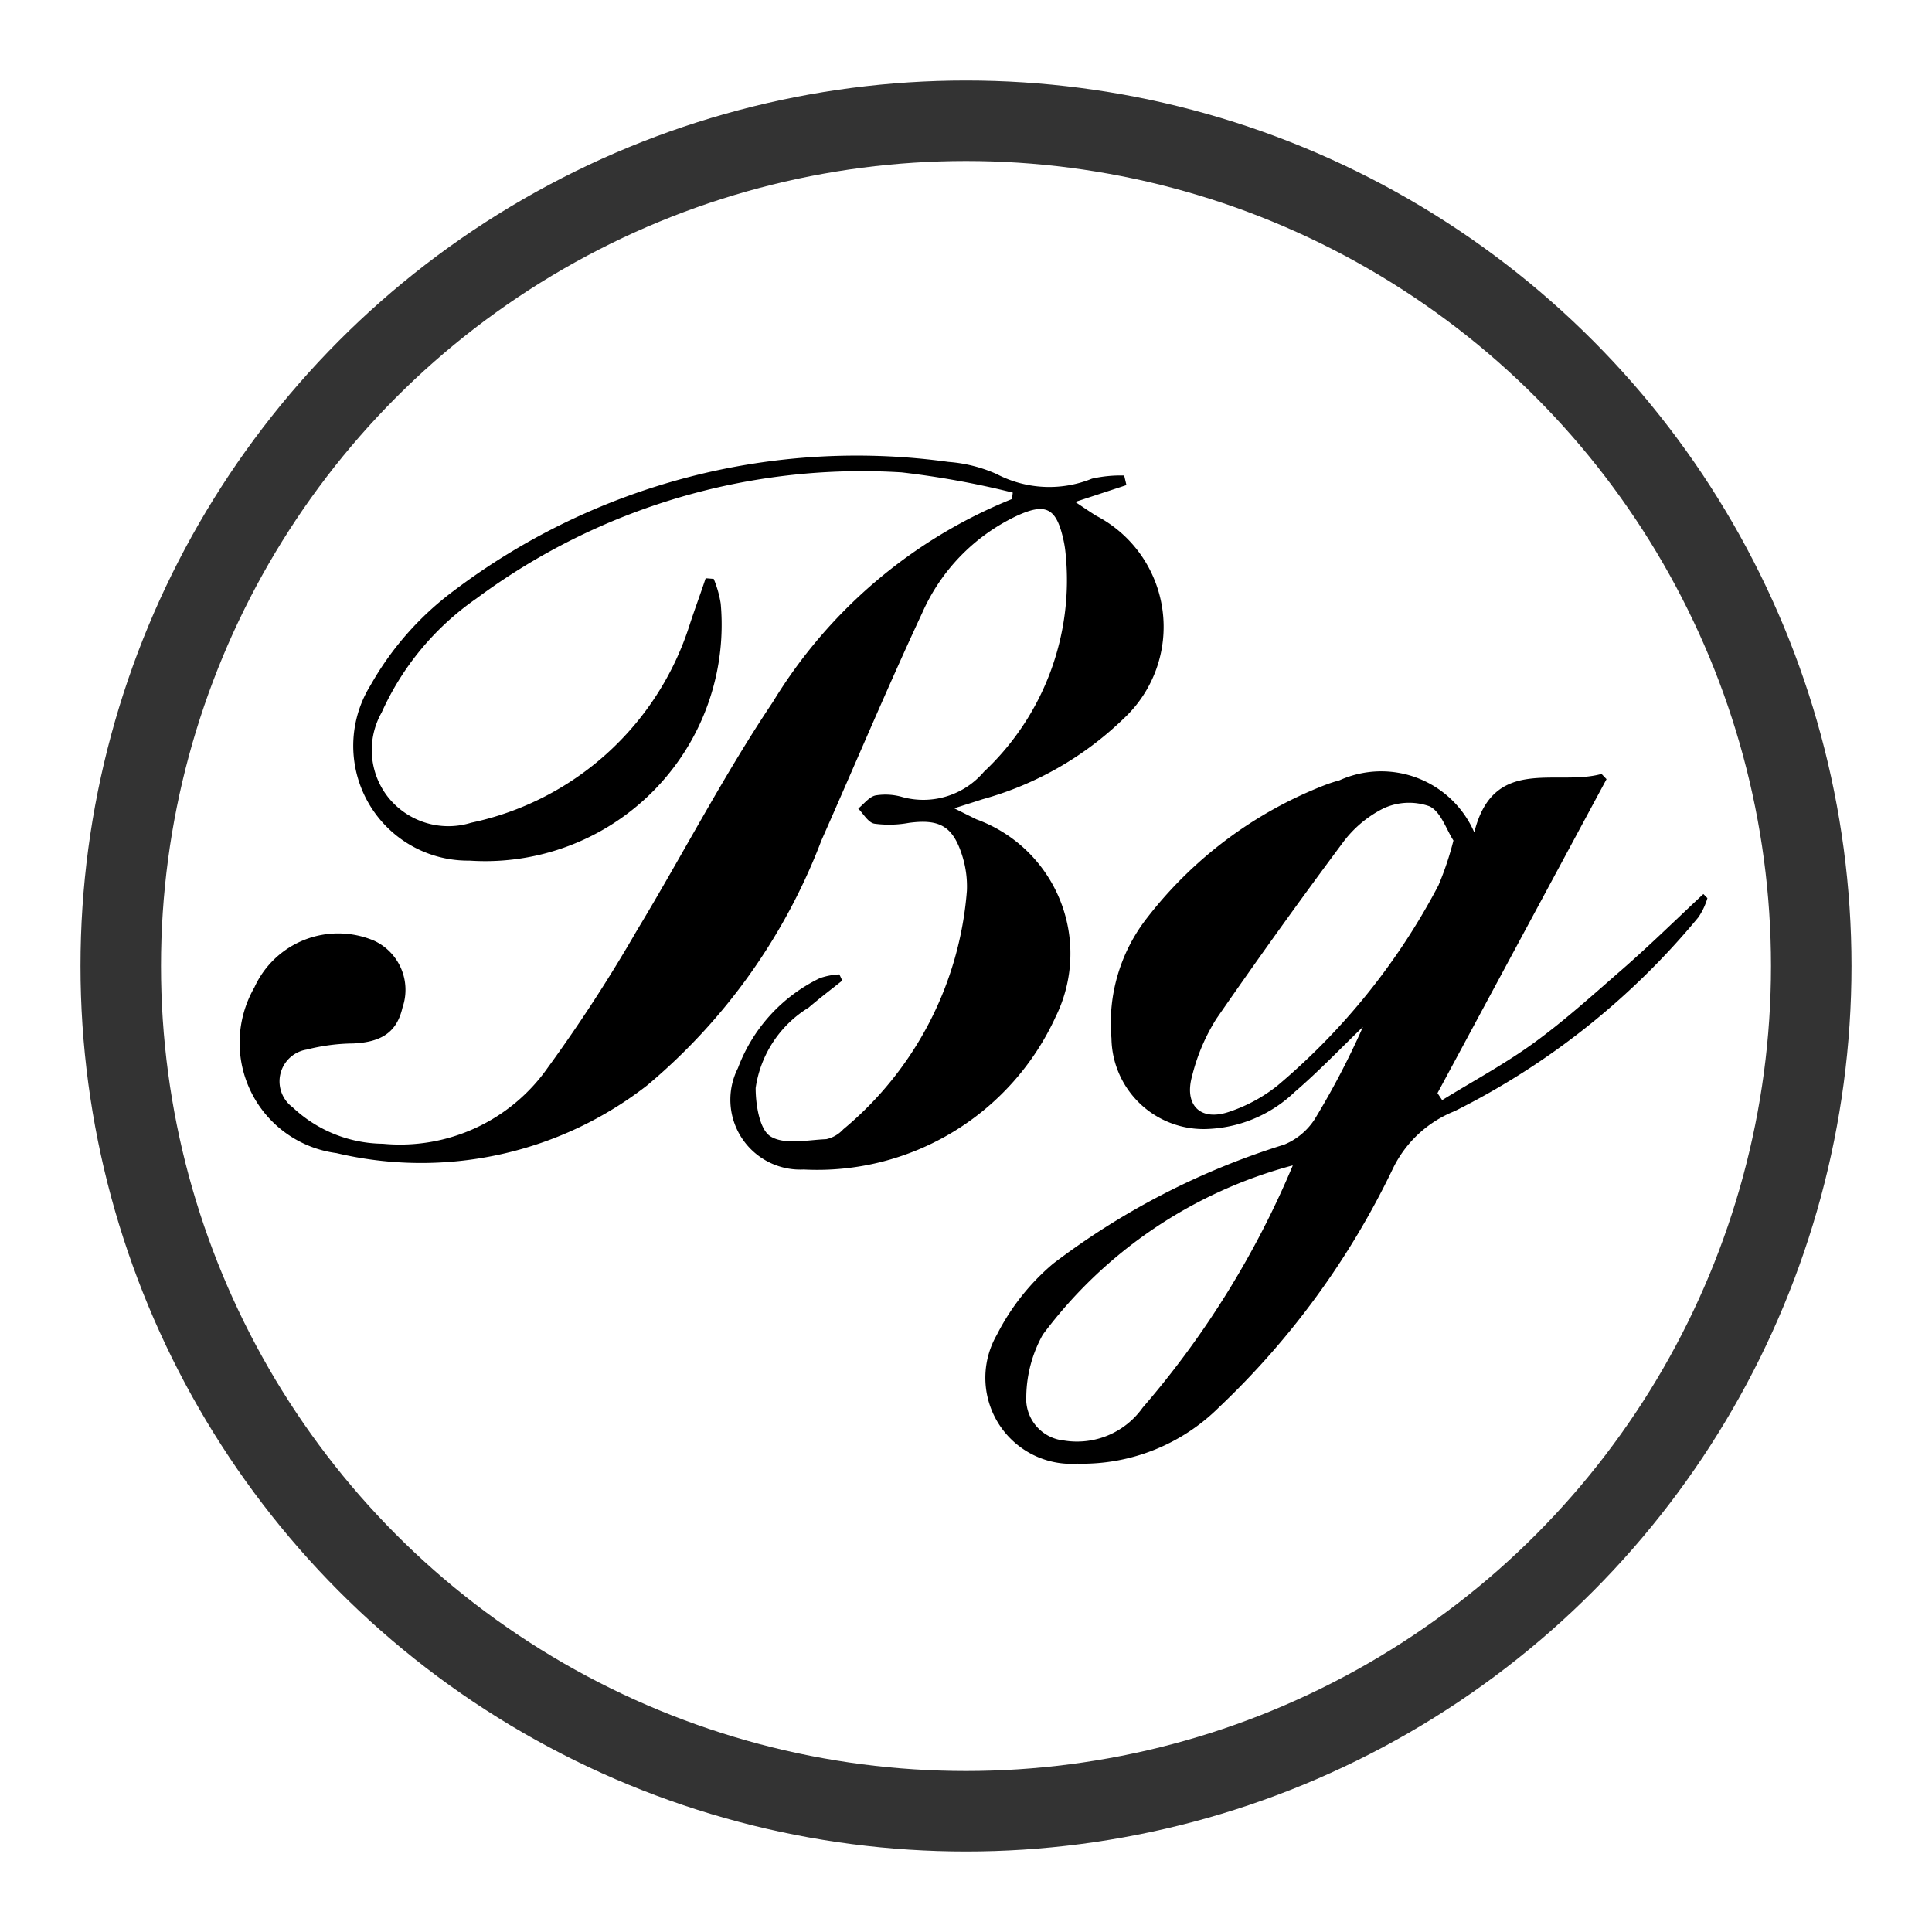 <svg id="ico_aboutbg" xmlns="http://www.w3.org/2000/svg" width="24" height="24" viewBox="0 0 24 24">
  <rect id="사각형_58" data-name="사각형 58" width="24" height="24" fill="#fff"/>
  <g id="타원_19" data-name="타원 19" transform="translate(1 1)" fill="#fff" stroke="#333" stroke-width="1">
    <circle cx="11" cy="11" r="11" stroke="none"/>
    <circle cx="11" cy="11" r="10.5" fill="none"/>
  </g>
  <path id="패스_18" data-name="패스 18" d="M551.056,297.391a10.845,10.845,0,0,0-1.381-.251,8.038,8.038,0,0,0-5.285,1.569,3.441,3.441,0,0,0-1.173,1.412.947.947,0,0,0,.076,1.05.958.958,0,0,0,1.036.321,3.635,3.635,0,0,0,2.712-2.455c.065-.2.136-.388.2-.582l.1.008a1.336,1.336,0,0,1,.087.307,2.937,2.937,0,0,1-3.121,3.193,1.426,1.426,0,0,1-1.23-2.177,3.777,3.777,0,0,1,1.028-1.17,8.3,8.3,0,0,1,6.151-1.606,1.8,1.8,0,0,1,.6.151,1.411,1.411,0,0,0,1.184.057,1.617,1.617,0,0,1,.4-.039l.028.119-.636.209c.1.067.179.121.259.171a1.556,1.556,0,0,1,.34,2.523,4.081,4.081,0,0,1-1.752,1c-.1.033-.195.062-.35.112.121.061.2.1.275.137a1.774,1.774,0,0,1,.986,2.45,3.257,3.257,0,0,1-3.131,1.9.868.868,0,0,1-.817-1.26,2.029,2.029,0,0,1,1.017-1.117.862.862,0,0,1,.243-.047l.036.077c-.139.111-.282.219-.417.335a1.408,1.408,0,0,0-.659,1c0,.207.048.514.184.6.172.108.457.045.693.035a.4.4,0,0,0,.211-.122,4.281,4.281,0,0,0,1.536-2.963,1.262,1.262,0,0,0-.064-.455c-.115-.352-.284-.439-.656-.389a1.364,1.364,0,0,1-.43.01c-.077-.015-.135-.122-.2-.188.072-.057.136-.146.216-.163a.749.749,0,0,1,.336.021.987.987,0,0,0,1.009-.314,3.264,3.264,0,0,0,1.015-2.713,1.323,1.323,0,0,0-.023-.153c-.089-.417-.221-.485-.6-.306a2.409,2.409,0,0,0-1.159,1.2c-.435.933-.834,1.883-1.251,2.824a7.4,7.4,0,0,1-2.164,3.042,4.568,4.568,0,0,1-3.861.842,1.382,1.382,0,0,1-1.019-2.058,1.144,1.144,0,0,1,1.483-.582.672.672,0,0,1,.357.832c-.069.3-.252.429-.611.446a2.436,2.436,0,0,0-.579.076.4.4,0,0,0-.175.717,1.657,1.657,0,0,0,1.121.453,2.241,2.241,0,0,0,2.045-.94,19.218,19.218,0,0,0,1.11-1.708c.57-.943,1.077-1.927,1.69-2.84a6.182,6.182,0,0,1,2.97-2.521Z" transform="translate(-538.475 -291.272)"/>
  <path id="패스_19" data-name="패스 19" d="M699.929,362.089a.832.832,0,0,1-.113.239,9.331,9.331,0,0,1-3.027,2.407,1.444,1.444,0,0,0-.771.722,10.085,10.085,0,0,1-2.156,2.957,2.41,2.41,0,0,1-1.76.7,1.069,1.069,0,0,1-1-1.6,2.833,2.833,0,0,1,.7-.885,9.289,9.289,0,0,1,2.869-1.478.826.826,0,0,0,.379-.315,9.988,9.988,0,0,0,.6-1.148c-.281.271-.552.555-.848.809a1.657,1.657,0,0,1-1.056.458,1.144,1.144,0,0,1-1.22-1.125,2.119,2.119,0,0,1,.431-1.481,5.151,5.151,0,0,1,2.224-1.666,1.833,1.833,0,0,1,.176-.057,1.26,1.26,0,0,1,1.676.646c.238-.958,1.017-.569,1.581-.726l.062.065-2.1,3.9.058.087c.381-.235.777-.448,1.138-.71.383-.278.738-.6,1.093-.909s.677-.627,1.014-.941Zm-3.155-.716c-.088-.135-.157-.361-.3-.426a.759.759,0,0,0-.569.027,1.424,1.424,0,0,0-.512.435q-.8,1.074-1.564,2.179a2.422,2.422,0,0,0-.3.705c-.106.373.107.575.468.447a1.957,1.957,0,0,0,.591-.322,8.284,8.284,0,0,0,2-2.488A3.853,3.853,0,0,0,696.774,361.374Zm-2,4.037a5.7,5.7,0,0,0-3.1,2.1,1.617,1.617,0,0,0-.206.758.521.521,0,0,0,.47.559,1,1,0,0,0,.976-.409A11.271,11.271,0,0,0,694.778,365.411Z" transform="translate(-678.719 -350.932)"/>
</svg>
